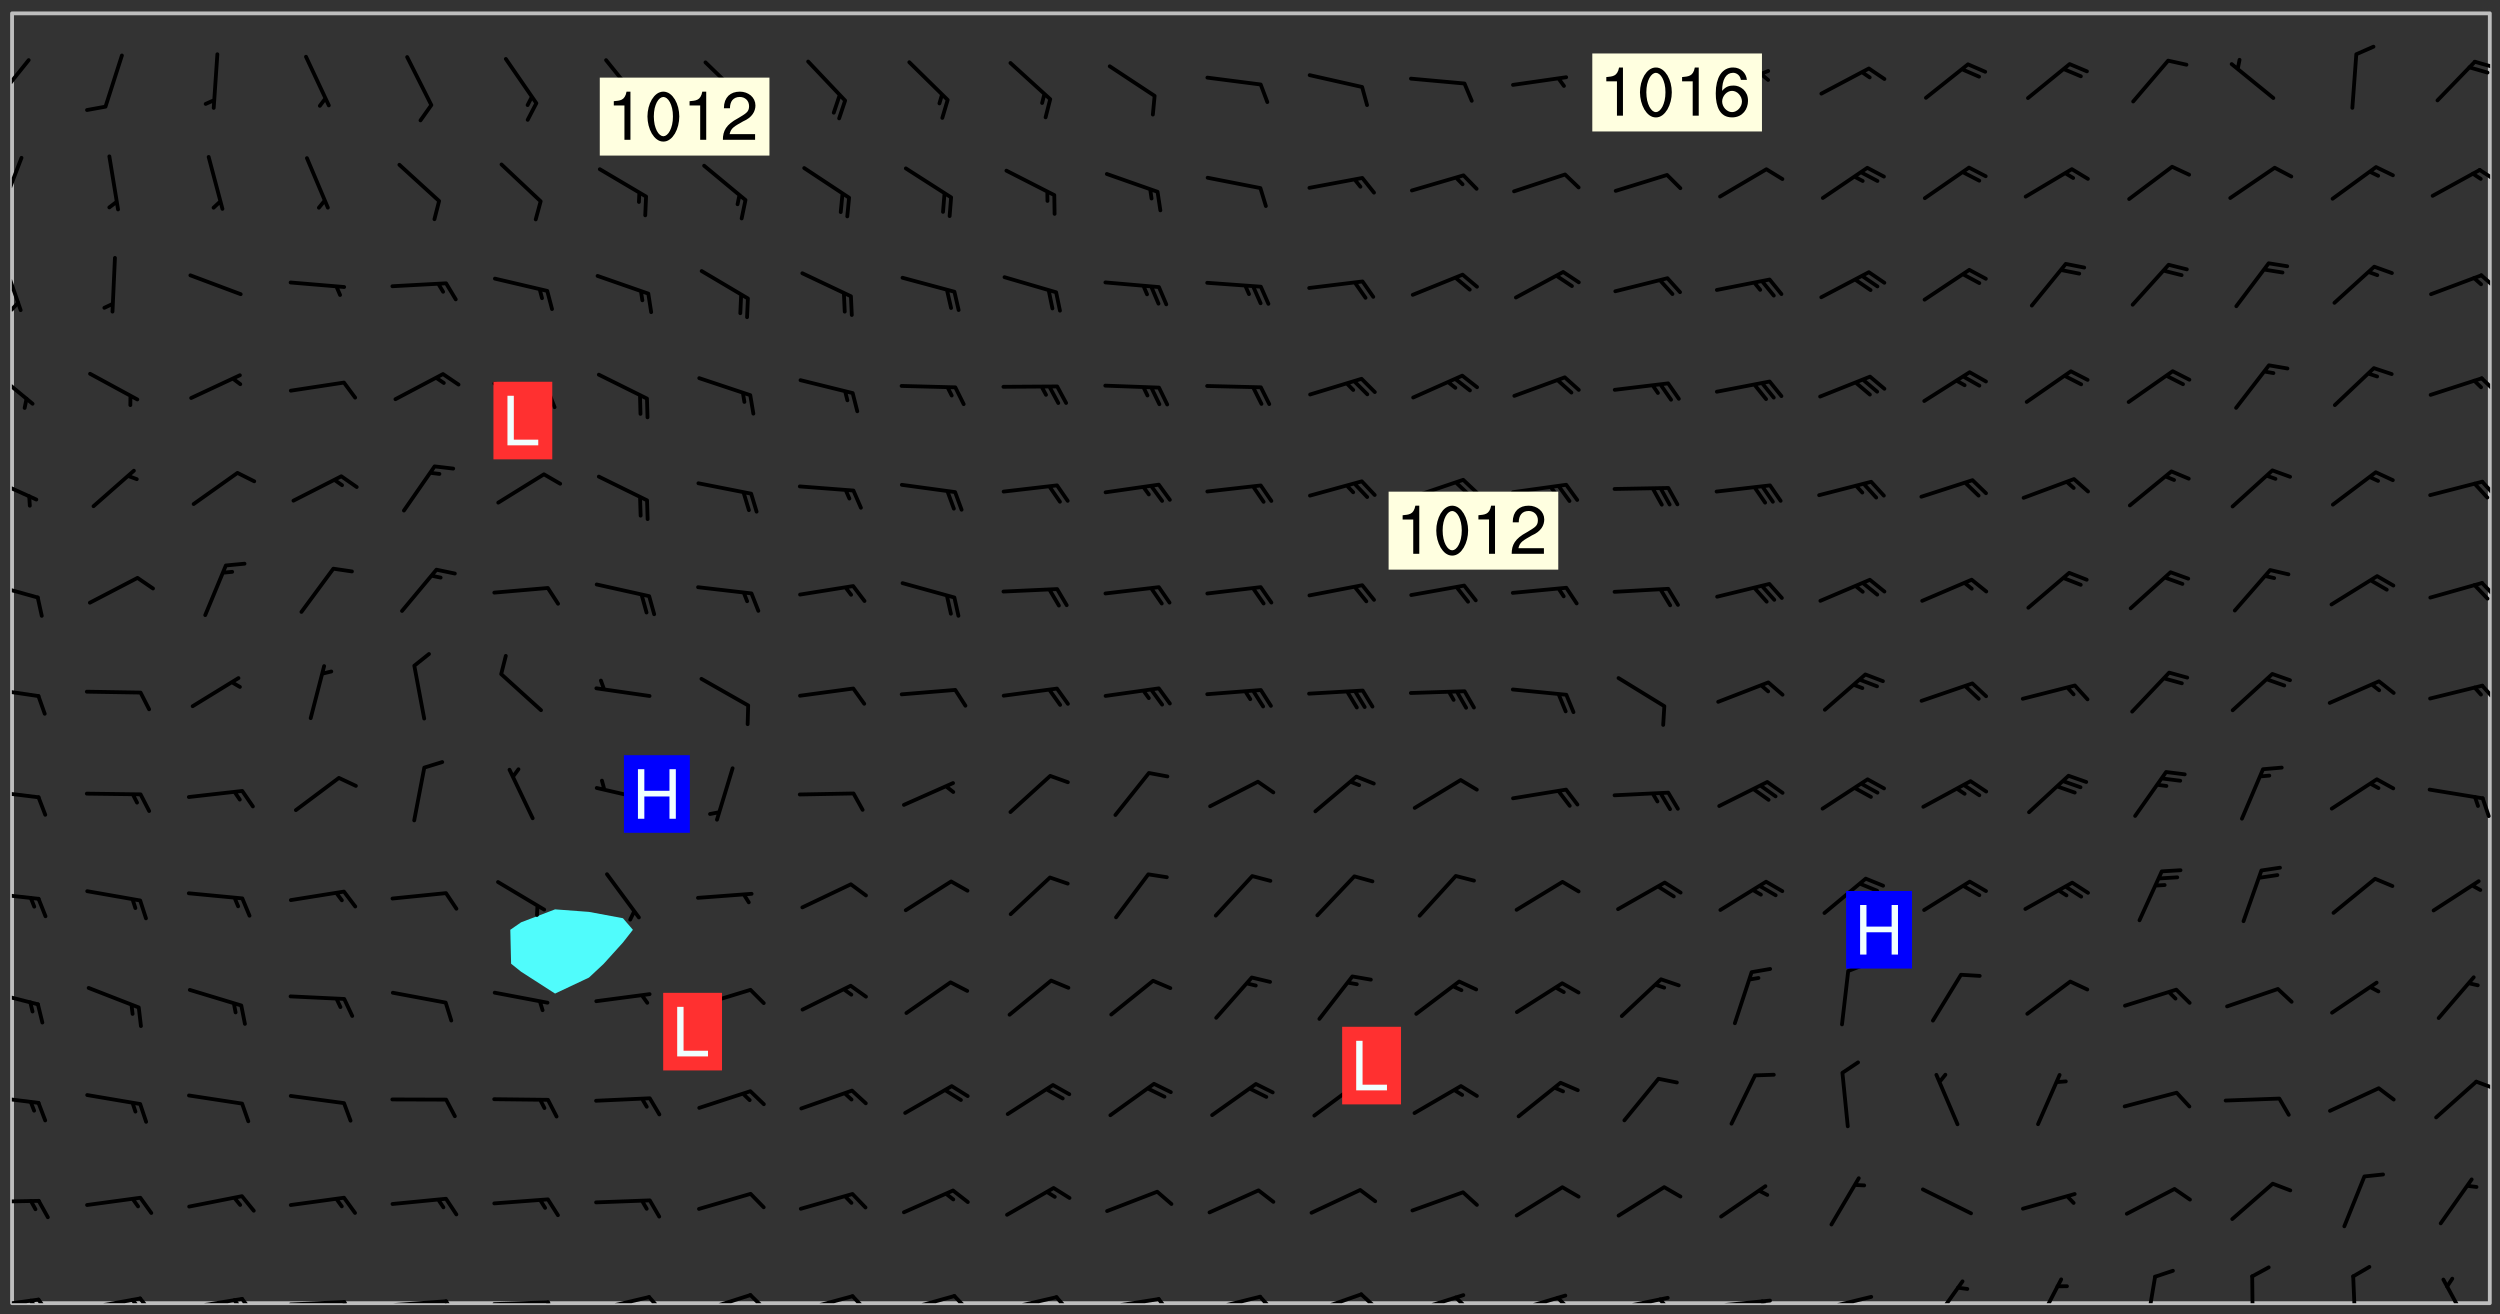 <svg xmlns="http://www.w3.org/2000/svg" role="img" xmlns:xlink="http://www.w3.org/1999/xlink" viewBox="142.45 309.95 326.84 171.84"><rect x="142.45" y="309.95" width="326.84" height="171.84" fill="#333333" stroke="none"/><defs><clipPath id="a"><path d="M144 311.672h1v168.656h-1zm0 0"/></clipPath><clipPath id="b"><path d="M144 311.672h324v168.656H144zm0 0"/></clipPath><clipPath id="c"><path d="M467 311.672h1v168.656h-1zm0 0"/></clipPath><clipPath id="d"><path d="M144 479h4v1.328h-4zm0 0"/></clipPath><clipPath id="e"><path d="M147 479h3v1.328h-3zm0 0"/></clipPath><clipPath id="f"><path d="M146 479h2v1.328h-2zm0 0"/></clipPath><clipPath id="g"><path d="M153 479h9v1.328h-9zm0 0"/></clipPath><clipPath id="h"><path d="M160 479h3v1.328h-3zm0 0"/></clipPath><clipPath id="i"><path d="M159 479h2v1.328h-2zm0 0"/></clipPath><clipPath id="j"><path d="M166 479h9v1.328h-9zm0 0"/></clipPath><clipPath id="k"><path d="M173 479h3v1.328h-3zm0 0"/></clipPath><clipPath id="l"><path d="M172 479h3v1.328h-3zm0 0"/></clipPath><clipPath id="m"><path d="M180 479h8v1.328h-8zm0 0"/></clipPath><clipPath id="n"><path d="M187 479h2v1.328h-2zm0 0"/></clipPath><clipPath id="o"><path d="M193 479h9v1.328h-9zm0 0"/></clipPath><clipPath id="p"><path d="M200 479h3v1.328h-3zm0 0"/></clipPath><clipPath id="q"><path d="M206 479h9v1.328h-9zm0 0"/></clipPath><clipPath id="r"><path d="M213 479h3v1.328h-3zm0 0"/></clipPath><clipPath id="s"><path d="M220 479h8v1.328h-8zm0 0"/></clipPath><clipPath id="t"><path d="M227 479h3v1.328h-3zm0 0"/></clipPath><clipPath id="u"><path d="M233 479h8v1.328h-8zm0 0"/></clipPath><clipPath id="v"><path d="M240 479h3v1.328h-3zm0 0"/></clipPath><clipPath id="w"><path d="M246 479h9v1.328h-9zm0 0"/></clipPath><clipPath id="x"><path d="M253 479h3v1.328h-3zm0 0"/></clipPath><clipPath id="y"><path d="M260 479h8v1.328h-8zm0 0"/></clipPath><clipPath id="z"><path d="M266 479h4v1.328h-4zm0 0"/></clipPath><clipPath id="A"><path d="M273 479h8v1.328h-8zm0 0"/></clipPath><clipPath id="B"><path d="M280 479h3v1.328h-3zm0 0"/></clipPath><clipPath id="C"><path d="M286 479h9v1.328h-9zm0 0"/></clipPath><clipPath id="D"><path d="M293 479h3v1.328h-3zm0 0"/></clipPath><clipPath id="E"><path d="M300 479h8v1.328h-8zm0 0"/></clipPath><clipPath id="F"><path d="M306 479h4v1.328h-4zm0 0"/></clipPath><clipPath id="G"><path d="M313 478h8v2.328h-8zm0 0"/></clipPath><clipPath id="H"><path d="M320 478h3v2.328h-3zm0 0"/></clipPath><clipPath id="I"><path d="M326 479h9v1.328h-9zm0 0"/></clipPath><clipPath id="J"><path d="M332 479h2v1.328h-2zm0 0"/></clipPath><clipPath id="K"><path d="M340 479h8v1.328h-8zm0 0"/></clipPath><clipPath id="L"><path d="M345 479h3v1.328h-3zm0 0"/></clipPath><clipPath id="M"><path d="M353 479h8v1.328h-8zm0 0"/></clipPath><clipPath id="N"><path d="M359 479h2v1.328h-2zm0 0"/></clipPath><clipPath id="O"><path d="M366 479h9v1.328h-9zm0 0"/></clipPath><clipPath id="P"><path d="M372 479h2v1.328h-2zm0 0"/></clipPath><clipPath id="Q"><path d="M380 479h8v1.328h-8zm0 0"/></clipPath><clipPath id="R"><path d="M394 477h6v3.328h-6zm0 0"/></clipPath><clipPath id="S"><path d="M408 476h5v4.328h-5zm0 0"/></clipPath><clipPath id="T"><path d="M422 476h3v4.328h-3zm0 0"/></clipPath><clipPath id="U"><path d="M436 476h2v4.328h-2zm0 0"/></clipPath><clipPath id="V"><path d="M449 476h2v4.328h-2zm0 0"/></clipPath><clipPath id="W"><path d="M461 476h5v4.328h-5zm0 0"/></clipPath><clipPath id="X"><path d="M144 466h4v2h-4zm0 0"/></clipPath><clipPath id="Y"><path d="M144 453h4v2h-4zm0 0"/></clipPath><clipPath id="Z"><path d="M465 451h3v2h-3zm0 0"/></clipPath><clipPath id="aa"><path d="M144 439h4v3h-4zm0 0"/></clipPath><clipPath id="ab"><path d="M144 426h4v2h-4zm0 0"/></clipPath><clipPath id="ac"><path d="M144 413h4v2h-4zm0 0"/></clipPath><clipPath id="ad"><path d="M466 414h2v3h-2zm0 0"/></clipPath><clipPath id="ae"><path d="M144 399h4v3h-4zm0 0"/></clipPath><clipPath id="af"><path d="M466 399h2v3h-2zm0 0"/></clipPath><clipPath id="ag"><path d="M144 385h4v4h-4zm0 0"/></clipPath><clipPath id="ah"><path d="M466 385h2v4h-2zm0 0"/></clipPath><clipPath id="ai"><path d="M144 372h4v4h-4zm0 0"/></clipPath><clipPath id="aj"><path d="M466 372h2v3h-2zm0 0"/></clipPath><clipPath id="ak"><path d="M144 358h3v5h-3zm0 0"/></clipPath><clipPath id="al"><path d="M466 359h2v3h-2zm0 0"/></clipPath><clipPath id="am"><path d="M144 343h2v8h-2zm0 0"/></clipPath><clipPath id="an"><path d="M144 349h2v2h-2zm0 0"/></clipPath><clipPath id="ao"><path d="M466 345h2v3h-2zm0 0"/></clipPath><clipPath id="ap"><path d="M144 330h2v8h-2zm0 0"/></clipPath><clipPath id="aq"><path d="M466 331h2v3h-2zm0 0"/></clipPath><clipPath id="ar"><path d="M144 317h3v7h-3zm0 0"/></clipPath><clipPath id="as"><path d="M465 317h3v2h-3zm0 0"/></clipPath><g id="at" clip-path="url(#clip1)"><path fill="#fff" fill-opacity="0" fill-rule="evenodd" d="M0 0h1000v1000H0zm0 0"/><path fill="#d3d3d3" fill-opacity="0" fill-rule="evenodd" d="M162.152 355.867l-.234.293.059.234.117.172.176.234.293.348.113.059.117-.172.059-.234.176-.176.465-.176h.699l.234.293.289.816.059.176.176.23.352.234.699.699.172.176.234.348.234.41.289.582.41.465.23.234.234.176.117.23.176.293.172 1.164v.234l.059.289.059.117.117.117.348.41.117.172.176.176.176.234.117.172.172.352.059.234.234.406.234-.059-.176.176-.059.93h-.582l-.234-.113-.348.113-.117.117-.059.293-.059.176-.117.172-.465.293-.059.234-.059.113v.645l.059.172v.41l.059.059v.406l.059.406.117.176.059.059.23.641-.059.293v.699l-.059.582v.234l-.059.23-.055.352v1.922l.055.117h.426l-.367.117-.023.352.891 1.168 1.742.539 1.34.359v.539l.09.809.535.715 1.52.27.891-.086.09 1.164.535.18 1.16-.18 2.055-.984 1.16-.363 1.879-.176 1.695-.18-.18.719-1.516.086-1.25.09-.805.27-1.074.809.27.719.535.898-.18.625-.266.809.266 1.078.625.898.805.18 1.25-.18-.266.723.098.504.055.293v.172l.059.293v.406l.176.117.352.117h.406l.293-.176.113-.117.059-.117.117-.23.059-.176.352-.465.23-.176.176-.059.176.059.059.176.117.988.055.469.059.172.117.234.176.059.816.059h.289l.117.234.059.406.059.352v1.105l.117.293.117.348.289.699.176.352.582.754.352.176.172.059.469.234.641.465.348.234.293.176.293.055.23.062.816.348.293.176.113.172.352.352.117.176.523.641v.289l.059.352v.348l.059.352.059.289.117.059.172.059h.176l.582.234.176.117.176.289.176.234.113.234.293.23.117.117v.41l.059.055.289.234.234.117.059.117.117.172.059.117.23.234.059.176.234.059.117.059-.117.113-.059.117v.117l-.117.293-.117.289v.582l.176.117.117.059.059.117.117.117.113.059.176.348.059.352.059.406v.176l-.059.176-.117.699v.172l.117.176.293.293h.406l.176.117.117.172.117.293v.234h-.527l-.23-.234h-.234l-.176.059-.059.699.059.348.117.176.176.41.117.23.289.469.176.055h.523l.234.059.758.641.059.293v.234l.059.059.23.348v.352l-.117.172v.293l.293.289.293.176.172.059.293.176.293.117.582.406.289.234.293.176.219.16.016.012.23.176.641.523.176.234.117.176.176.176.113.172v.641l.117.176.469.117.582.117.234.059.23.113.293.117.113.059.586.352.289.172.176.062.176.055.176.059.699.352.289.176.234.055.289.176.234.117.641.406.293.117.172.059.234.059.41.059.23.059.234.117.059.172-.41.176.469.059.059.293.113.234.176.055.234.059.176.059.406.117.641.234.117.172.059.234v.176l-.059.117-.059.406.234.234.117.059.348.117.641.23.176.117.289.117.176.176.234.465.582 1.105.176.176.348.176.176.117.352.117 1.047.523.234.059.465.113.293.059.465.176.758.582.234.234.348.465.176.176.289.234.816.699.293.176.289.289.293.176.293.289.695.641.176.176.293.234.289.234.469.289.641.582.348.234.234.293.348.348.352.465.934.992.348.406.117.176.234.059.113.117.645.176.23.113.234.059.293.176.23.117.934.699.406.406.234.176.406.176.234.117.816.348.348.234.234.117.293.289.23.117.758.352.352.172.23.059.293.117.234.059.871.176h.816l.469.23.172.059.875.699.465.117.293.059.176.059.23.059.469.059.348.059.352.059.406.059h.293l.172.059v.23l.176.176h.293l.348.059.352.059.699.117h.641l.465-.234.293-.176.172-.117.41-.172.289-.176.934-.465.469-.293.523-.293.465-.172.465-.176 1.051-.465.289-.117.41-.117.289-.117.527-.176 1.516-.699.582-.348.289-.059.293-.059.348-.117.875-.23.352-.117h.113l.234-.059.875-.234.234-.059h.812l.352-.059.816-.117.172-.059.352-.055.293-.059.23-.059.816-.176.176-.059h.348l.234-.059.465-.117.758-.172.234-.059h.348l.41-.117.289-.059 1.285-.059h.289l.41-.059.23-.059h.176l.875-.117h.406l.41-.117h.348l.352-.113.871-.059h1.75l1.047.289.41.117.289.117.352.117.289.117 1.051.172.289.059h.293l.293.059.172.059.41.059.172.059.117.059h.117l.117.059.352.059h.113l.41.066 1.922.395 1.926.395 1.52.449 1.695.719 2.145.805 1.605-.719 1.43-.805 1.16-1.078 1.25-.449 3.035-.719 1.875-.359 2.145-1.348 2.234-1.254 2.5-1.258 1.695-.449 1.785-.18 1.16-.27.625.539 1.34-.27.715-.988.984-1.344.445-.18.805-.359 1.875-.539 1.785-.449 1.25-.27 1.16-.09 1.699-.09 1.961-.27 1.25-.09h.539l.625-.09h.891l2.145-.18 2.41-.18 2.59-.09 1.695.18 1.609.09 1.43.359 1.16.719 1.875.988 1.16 1.527.266.715.629.09.355.898.535.539.535 1.527 1.074.359h.535l-.805.535.09 1.707.715 2.695.891.805.895.988.715 1.258 1.785.539 1.52-.18.355 1.344 1.609-.805.98-.539.27.27.316-.215.219-.145.801.449.449-.359h.355l.535-.27.539-.719.535-.27.625-.988 1.16.449.84.371 1.395.617 1.695-.18h1.605l1.785.09.18-1.707.535-1.344.805.27.492.848.402.406-.09.539v.359l.715.449.711-.27h1.43l.359.988.445 1.258.715 1.344 1.25.629 1.695.629.715-.18.18-.539.98-.09.449.359.086 1.258-.266.629-.535.18v.539l.715.984.266.539.984.988.801 1.078-.266.359-.09.898-.625 2.332-.355 2.066-.09 1.793-.18.719-.09.539v1.438l-.98 1.883-.359 1.707-.535.898-.805 1.168-.266.539 2.055 1.254.086.359-.355.539-.09-.18v.809l.09 1.438-.445.715-1.074.094-.266.715.535.898.805.719 1.16.809 1.34.27.445.359-.355.449-1.789-.09-1.25-.449-.715-.719-.625-.09-.176 3.59-.188 1.309h89.359V311.703h-55.27v49.082l.762.125 3.289.543 2.023 2.836v2.754l2.352.332 2.348.332h4.051l-1.379 4.16-2.023.707-2.023.703-.543.344-2.594 1.617-.188.117-2.023-2.078-.73-2.742-2.672-2.078-1.375-3.5-.066-.082-1.957-2.672 2.75-1.418v-49.082H294.422v91.414l.117.031.133.012.074.074.105.047.09.059.086.059.09.059.297.297.059.09.031.117.027.117.016.137-.031.117-.059.09-.059.086-.043.105-.047.102-.027.121v.145l.176.27.148.148.074.086.074.074.043.105.062.09.059.086.043.105.059.09.047.102.043.105.059.086.117.18.074.074.062.086.059.09.043.105.059.09.059.086.062.09.059.09.043.102.117.18.074.074.059.086.074.074.09.059.105.047h.148l.133-.016.133.016.102-.047.074-.074.047-.102-.016-.133v-.148l-.047-.105-.027-.117-.047-.102-.027-.121-.043-.102-.062-.09-.043-.102-.043-.105-.031-.117-.016-.133-.012-.137.086-.059.059-.086.121-.031.043.105.016.133v.117l.059.102.059.09.09.059.148.148.059.09.043.105-.012.102.086.059.105.047.086.059.09.059.074.074-.117.027-.105.047-.086.059-.074.074-.059.09-.062.086-.027.121-.047.102-.043.105-.031.117-.012.133-.016.133v.148l.027.117.047.105.043.102.059.09.074.074.09.059.074.074.09.059.059.09.043.105.047.102.117.031.133.016h.148l.117-.031.105.043.043.105.047.102.027.121L299.5 410l.027.117.031.121.027.117.105.043.102.047.133-.016.148.148.062.086.074.074.07.074.09.062.105.043.102.043.117.031.137.016.117-.031.074-.074.027-.117-.012-.133-.031-.121-.027-.117.043-.105h.117l.09.062.117.027h.148l.133.016h.148l.133.016.133-.016h.148l.133-.016.133-.012.137.012.117-.027.133-.016.191-.059-.059.176-.016.133-.027.121-.016.133-.059.086-.133.016-.105.047-.105.043-.117.031-.117.027-.266.031h-.148l-.133.016-.074.074.059.086.148.148.117.18.074.07.09.062.09.059.086.059.09.059.102.043.105.062.105.043.086.059.105.047.102.043.18.117.059.09-.043.102-.047.105.016.133.223.223.059.09.043.102.031.121.043.102.016.133.031.117.012.137.031.117.148.148.102.043.105.043.117.031.133.016.137.016h.117l.117-.031.09-.059.043-.105.047-.102.043-.105.031-.117.012-.133v-.148l-.012-.133-.016-.133-.031-.117-.043-.105-.047-.105-.043-.102-.043-.105-.016-.133.016-.133.027-.117.031-.117.027-.121.047-.102.09-.059.086-.062.074-.074.09-.059.223-.223.059-.086.074-.074.117-.18.059-.086v-.148l-.074-.074-.102-.047-.105-.043-.102-.043-.059-.09-.047-.105-.027-.117.09-.059.117-.031.102-.043.18-.117.148-.148.012-.133-.012-.105-.09-.059-.133.016h-.148l-.133.016-.133-.016-.121-.031-.086-.059-.074-.074-.059-.09-.062-.086-.117-.18-.059-.086.031-.121.086-.059.121-.031.059-.086v-.121l-.031-.117-.059-.09-.059-.086-.047-.105-.027-.117-.016-.133.059-.09.074-.074.09-.059.117-.18.074-.074.059-.086.148-.148.121-.031.133-.016.133.016.074.074.043.105.016.133-.031.117-.117.031-.133.012-.148.148-.043.105-.047.102-.027.121-.031.117v.148l.031.117.043.105.059.09.074.07.074.074.117.031.121.027.117-.027.133-.016h.117l.09.059.074.074.047.105.059.086.102.047.133.016.105.043.086.059-.012.105-.074.074-.18.117-.059.09-.09.059-.07.074-.074.074-.062.09-.027.117-.016.133.016.133-.016.133v.148l.016.133.027.117.031.121.074.074.09.059.086.059.09.059.117.031v.086l-.102.047-.09.059-.266.031-.117.027h-.148l-.105.043-.102.047-.059.09-.062.234-.012.133-.031.121-.016.133v.293l-.012.133.012.137.016.133.133.016.133.012.121.031.086.059.074.074.047.105.043.102.016.133v.445l-.016.133v.445l.031.266.027.117.016.133.031.117.086.211.031.266v.148l-.031.117-.027.117-.031.121-.027.117-.031.117-.031.121-.012.133-.016.133.09.059.117-.031.102.016.047.105-.031.266v.441l-.043.105-.047.105-.043.102-.043.105-.059.086-.031.121-.043.117-.031.117-.016.133.016.133.059.09.105.047.086.059.059.086-.012.137-.031.117-.043.102v.445l-.016.133v.148l-.031.117-.043.105-.027.117-.047.105-.043.102-.031.121-.027.117-.031.133-.031.117-.027.117-.043.105-.031.117-.031.121-.012.133-.016.133v.297l.027.117v.148l.047.398.027.117.059.09.121.031h.148l.133-.016.059.09v.117l-.059.09-.09.059-.102.043-.105.047-.09.059-.086.059-.137.016-.117-.031-.133-.016-.102.047-.062.086-.012.137-.016.133-.031.117-.027.117-.016.133-.031.121v.297l.016.133.031.117v.148l.012.133v.148l-.027.117-.047.102-.027.121-.031.117-.059.09-.074.074-.102.043-.105.047-.117.027-.121.031-.102-.047.059-.086.105-.047.027-.117.031-.117.027-.121.031-.117v-.148l.016-.133-.031-.117-.043-.105-.105.016-.074.074-.102.043-.09.062-.074.074-.043.102-.016.133-.031.117L304.25 426l-.031.117-.027.117-.031.121-.027.117-.031.117-.043.105-.09.059h-.09l-.117-.031-.031-.086.016-.137-.031-.117v-.148l-.012-.133v-.148l-.062-.234-.027-.121-.043-.102-.047-.105-.059-.086-.059-.09-.043-.105-.062-.086-.148-.148-.07-.074-.105-.047-.105-.043-.102-.043-.297-.297-.09-.074-.086-.059-.105-.043-.09-.062-.086-.059-.105-.043-.09-.059-.086-.062-.074-.07-.105-.047-.086-.059-.105-.043-.09-.062-.102-.043-.105-.043-.086-.059-.105-.047-.105-.043-.102-.047-.09-.059-.102-.043-.105-.043-.09-.062-.117-.027-.133-.016-.133.016H299.75l-.133.016-.117-.031-.09-.059-.074-.074-.09-.059-.102-.047h-.148l-.121-.027-.102-.043-.074-.074-.117-.18-.09-.059-.102-.043-.09-.062-.105-.043-.09-.059-.086-.059-.105-.047-.059-.086-.059-.09-.043-.105-.047-.102-.074-.074-.086-.059-.074-.074-.09-.059-.223-.223-.043-.105-.031-.266.105-.043h.145l.105.043.074.074.09.059.086.059.105.047.09.059.148.148.07.074.148.148.062.086.074.074.086.059.074.074.09.062.09.059.086.059.27.176.102.047.105.043.102.043.047-.074.059-.086.074-.074.07-.074.105.043.074.074.059.09.043.102.047.105.043.105.121.027.117-.027.074-.09.043-.105.059-.09.074-.074.105-.043.117-.027.133.012.09.059.148.148.059.09.043.105.047.102.043.105.043.102.105.047.105.043.133.016.086-.059.059-.09.074-.074.105-.043.117.027.105.047.102.043.105.043.102.047.18.117v.117l-.016.133.016.133.016.137.059.086.102.047.121.027.117.031h.148l.117-.031.059-.09.18-.117.059-.09.074-.074.059-.086.117-.18.18-.117.117.031.09.059.043.074-.016.133v.117l.09.059h.148l.133-.016.133-.012.266-.031.105-.043.117-.031.121-.027.074-.074.07-.074.062-.09-.016-.105-.047-.102-.102-.043-.105-.016-.117.027-.266.031h-.148l-.074-.074-.09-.059-.117-.031-.117-.027-.133-.016h-.148l-.133.016h-.297l-.105-.047-.148-.148-.043-.102-.059-.09.223-.223.086-.059.105-.043.117-.031.133-.016.133.016.137.016.102.043.133-.012.09-.062.102-.043.062-.09-.047-.102-.09-.059-.117-.031-.102-.043-.059-.09-.062-.09v-.117l.016-.133.105-.047.074-.07v-.121l-.09-.059-.031-.117.09-.059.074-.074.043-.105.059-.09.047-.102.016-.133v-.148l-.047-.105-.043-.102-.09-.059-.133-.016-.102-.043-.137-.016-.117-.031h-.445l-.133-.016-.133-.012-.133-.016-.117-.031h-.148l-.133-.016-.133-.012-.266-.031-.121-.043-.086-.059-.074-.074v-.148l.012-.133.105-.047.102-.043.133-.016h.152l.133-.016h.293l.121.031.102.043.09.059.234.062.121-.047.09-.059.102-.043.133-.016.105.043.102.047.133.012.121-.027h.145l.121-.031.117-.027.105-.047.074-.074.086-.059.148-.148.059-.086.047-.105.027-.117.016-.105-.102-.043-.09-.059-.117-.031-.105-.043-.09-.062-.074-.086-.074-.074-.102-.043-.105-.047-.102-.043-.059-.09-.047-.102-.086-.211-.062-.086-.059-.09-.074-.074-.086-.059h-.27l-.117.031-.09.059-.102.043-.133.016-.105-.016-.027-.117-.062-.09-.117-.031-.102-.043-.148-.148-.031-.117-.016-.105.074-.074.18-.117.117-.027.117-.031.137.016.102.043.105.043.102.047.105.043.117.031.133.016.117.027.133.016.105-.016.09-.059-.074-.074-.105-.043-.074-.074-.074-.09-.148-.148-.086-.059-.09-.059-.074-.074-.09-.059-.102-.047-.121-.027-.102-.047-.105-.043-.117-.031-.102-.043-.121-.031h-.148l-.117.031-.105.043-.086.062-.18.117-.086.059-.09.059-.105.047-.086.059-.105.043-.102.043-.105.047-.074.074-.059.09-.059.086-.047.105-.059.086-.074.074-.133-.012-.117-.031h-.117l-.074.074-.09.059-.074.074-.09.059-.086.059-.105.047-.102.043-.137.016-.102-.043-.148-.148-.105-.047h-.086l-.105.047-.102.043-.121.031-.117-.031-.074-.074v-.117l.031-.121.074-.07.059-.09.074-.074.117-.031.105-.043h.293l.133-.016.137-.016.102-.043.09-.059.102-.047.09-.059.133-.012.09.059.133.012.09-.059.086-.059.105-.043.09-.059.086-.062.09-.059.148-.148.059-.086.059-.09.105-.043.133-.016.117.027.121.031.059-.059.059-.09.031-.266.027-.117.105.012.133.016.102-.043.09-.059.059-.09.074-.074.059-.09.047-.102.012-.133-.012-.133-.047-.105-.148-.148-.059-.09-.059-.086-.043-.105v-.445l.016-.133v-.148l.012-.133-.059-.059-.09.059-.102-.043-.18-.117-.086-.059-.062-.09-.059-.09-.074-.074-.086-.059-.121.031-.102.012-.105.047-.086.059-.105.043-.148.148-.09.059-.086.059-.09.062-.105.043-.133.016v-.121l.105-.043.117-.031.074-.07.043-.105v-.148l-.027-.117-.148-.148-.133-.016h-.148l-.117.031-.105.043-.102.043-.09.062-.117.027-.074-.074.012-.133-.043-.102-.043-.105-.09-.059-.117.027-.121.031-.117.031-.102.043-.121.031-.102.043-.105.043-.09.059-.102.016v-.117l.016-.133-.059-.09-.074.043-.148.148-.059.09-.074.074-.047.105-.043.102-.074.074-.059.09-.074.074-.059.086-.074.074-.09.062-.074.07-.074.074-.102.016-.133.016-.105-.043v-.121l.148-.148.043-.102.059-.09.047-.102.043-.105.059-.09.031-.117.043-.102.031-.121.027-.117.047-.105.043-.102.043-.105.074-.07.09-.062.09-.059.102-.043h.297l.266-.031.105-.043-.074-.074-.117-.031-.105-.043-.09-.059-.102-.047-.09-.059-.102-.043-.105-.043-.09-.062-.086-.059-.105-.043-.102-.043-.121-.031-.117-.031-.102-.043L297.5 410.25l-.102-.043-.09-.059-.043-.105-.016-.133.102-.043.133-.016.137.016.133-.016.102-.043.059-.09.016-.105-.09-.059-.074-.074-.102-.043-.09-.059-.148-.148-.043-.105-.016-.133v-.293l-.059-.09-.09-.059-.074-.074-.043-.105-.031-.117-.059-.09-.074-.074-.117-.027-.074-.074-.09-.059-.09-.062-.086-.059-.074-.074-.059-.086-.047-.105-.086-.059-.148-.148-.195-.059-.133.016-.102.043-.074.074-.047.102-.043.105-.059.09-.059.086-.297.297-.09.059h-.086l-.062-.086-.043-.105.031-.117.059-.09.027-.117-.012-.133-.09-.062-.105.047-.117.027-.117.031-.27.176-.102.047-.117.027-.105.047-.09.059-.102.043-.059-.086-.047-.105.016-.133.047-.105.07-.074.074-.07.059-.09v-.148l-.043-.105h-.238l-.102.047-.031.117-.027.117-.031.121-.074.043-.133.016-.074-.047-.043-.102-.043-.105-.047-.102-.043-.105-.121.031-.102.043-.133.016-.117.031-.105.043-.09.059-.102.047-.121.027-.133.016-.102-.043-.059-.09-.047-.105-.043-.102-.043-.105v-.117l.059-.09.086-.059.18-.117.102-.047.105-.043.105-.059.102-.043.09-.062.102-.043.105-.059.102-.047.09-.059.105-.043.102-.043.09-.062.102-.043.137-.016.117.031.102.043.121.031.102.043.105.047.102.043.105.043.102.047.105.043.102.043.105.047.086.059.105.043.117.031.105.043.102.047.09.059.105.043.102.043.105.047.117.027.102.047.121.027h.148l.086-.059.016-.102.059-.09-.027-.117-.074-.074-.117-.18-.074-.074-.09-.074-.18-.117-.086-.059-.105-.043-.102-.047-.27-.176-.059-.09-.074-.074-.059-.09-.043-.102-.031-.117-.016-.137v-.562l-.012-.133-.016-.133-.031-.117-.016-.133-.012-.133-.031-.121-.223-.223-.059-.086-.016-.105.031-.117.133-.016v-91.414H172.992v1.453l-.059.234-.352 1.051-.172.523-.117.348-.176.41-.117.172-.234.293-.23.059h-.352l-.117.059-.23.406v.293l.117.176.23.23.117.234.641.758.293.465.176.234.23.352.234.348.641.816.176.465.172.41.117.695.176.469.117 1.398.059.465v.875l.117 1.047v4.781l-.059.465-.352 1.281-.176.523-.113.41-.352.93L172.934 336l-.234.582-.117.176-.172.348-.176.406-.352.816-.059.293-.113.293-.117.289-.059.176-.117.875-.059.406-.059.117-.059.176-.059.172-.23.527-.117.172v.234l-.117.234-.059.172-.176.586v.289l-.059.176v.293l-.059.113-.059.527v.172l-.055.234v2.621l-.176.816-.117.176-.176.234-.117.172-.113.234-.586.934-.23.289-.293.465-.176.234-.289.352-.352.699-.113.23-.176.41-.176.23-.406.527-.816.699-.293.172-.289.234-.176.117-.176.176-.523.406-.527.176-.172.176-.234.055-.641.176h-.758m12.211 31.023l-1.074.449.359.895 1.25-.715.445-.539-.98-.09"/><path fill="#d3d3d3" fill-opacity="0" fill-rule="evenodd" d="M201.508 416.598h-.895l.449.629.98.359.805-.09.445-.988-.176.09-.715-.355-.895.355m154.621 59.07l-.059-.523v-.293l.113-.293.059-.23.469-.469h.113l.117-.113.117-.059h.176l.234-.059h.348l.234.059.117.059.23.172.059.176.117.582v.293l-.117.176-.172.289-.176.176-.527.523-.23.234-.117.059h-.176l-.117-.059-.406-.293-.176-.117-.117-.059-.059-.113-.055-.117m6.641-10.957l-.059-.172v-1.109l.059-.172.176-.059.172-.059h.176l.234-.059.117.059.059.699-.059.172-.117.176-.117.059-.234.523-.113.059h-.234l-.059-.117m9.613-14.391l-.117-.176v-.699l.293-.875.117-.172.176-.352.113-.23.117-.293.352-.758.117-.23.172-.234h.176l.117-.059h.641l.117.059.234.234.172.113.352.293.117.117.113.176v.113l.117.059.117.117v.699l-.059.176v.23l-.059.176-.348 1.051-.117.23-.117.234-.117.059-.23.234-.641.289h-.875l-.41-.117-.641-.465"/><path fill="none" stroke="#bebebe" stroke-linecap="round" stroke-linejoin="round" stroke-miterlimit="10" stroke-width=".5" d="M467.957 311.695H144.027v168.625h323.93v-168.625"/><g clip-path="url(#a)"><path fill="#fff" fill-opacity="0" fill-rule="evenodd" d="M144 475.891v4.438h.004H144V311.672h.004H144v164.219"/></g><g clip-path="url(#b)"><path fill="#fff" fill-opacity="0" fill-rule="evenodd" d="M144.004 480.328V311.672h71.012v117.164l-4.441 1.695-1.41.977.105 4.438 1.305 1.043 4.441 2.859 4.438-2.094 1.934-1.809 2.504-2.773 1.301-1.664-1.301-1.512-4.438-.828-4.438-.332V311.672h252.98v168.656H144.004"/></g><path fill="#50fcfc" fill-rule="evenodd" d="M209.27 435.945l-.105-4.438 1.41-.977 4.441-1.695 4.438.332 4.438.828 1.301 1.512-1.301 1.664-2.504 2.773-1.934 1.809-4.438 2.094-4.441-2.859-1.305-1.043"/><g clip-path="url(#c)"><path fill="#fff" fill-opacity="0" fill-rule="evenodd" d="M467.996 480.328H468V311.672h-.004H468v168.656h-.004"/></g><g clip-path="url(#d)"><path fill="none" stroke="#000" stroke-linecap="round" stroke-linejoin="round" stroke-miterlimit="10" stroke-width=".5" d="M147.48 479.855l-6.961.949"/></g><g clip-path="url(#e)"><path fill="none" stroke="#000" stroke-linecap="round" stroke-linejoin="round" stroke-miterlimit="10" stroke-width=".5" d="M147.48 479.855l1.434 1.992"/></g><g clip-path="url(#f)"><path fill="none" stroke="#000" stroke-linecap="round" stroke-linejoin="round" stroke-miterlimit="10" stroke-width=".5" d="M146.469 479.992l.715.996"/></g><g clip-path="url(#g)"><path fill="none" stroke="#000" stroke-linecap="round" stroke-linejoin="round" stroke-miterlimit="10" stroke-width=".5" d="M160.773 479.707l-6.918 1.246"/></g><g clip-path="url(#h)"><path fill="none" stroke="#000" stroke-linecap="round" stroke-linejoin="round" stroke-miterlimit="10" stroke-width=".5" d="M160.773 479.707l1.516 1.926"/></g><g clip-path="url(#i)"><path fill="none" stroke="#000" stroke-linecap="round" stroke-linejoin="round" stroke-miterlimit="10" stroke-width=".5" d="M159.766 479.887l.762.965"/></g><g clip-path="url(#j)"><path fill="none" stroke="#000" stroke-linecap="round" stroke-linejoin="round" stroke-miterlimit="10" stroke-width=".5" d="M174.098 479.766l-6.934 1.129"/></g><g clip-path="url(#k)"><path fill="none" stroke="#000" stroke-linecap="round" stroke-linejoin="round" stroke-miterlimit="10" stroke-width=".5" d="M174.098 479.766l1.484 1.953"/></g><g clip-path="url(#l)"><path fill="none" stroke="#000" stroke-linecap="round" stroke-linejoin="round" stroke-miterlimit="10" stroke-width=".5" d="M173.09 479.93l.742.977"/></g><g clip-path="url(#m)"><path fill="none" stroke="#000" stroke-linecap="round" stroke-linejoin="round" stroke-miterlimit="10" stroke-width=".5" d="M187.457 480.172l-7.023.316"/></g><g clip-path="url(#n)"><path fill="none" stroke="#000" stroke-linecap="round" stroke-linejoin="round" stroke-miterlimit="10" stroke-width=".5" d="M187.457 480.172l1.246 2.113"/></g><g clip-path="url(#o)"><path fill="none" stroke="#000" stroke-linecap="round" stroke-linejoin="round" stroke-miterlimit="10" stroke-width=".5" d="M200.766 480.074l-7.008.508"/></g><g clip-path="url(#p)"><path fill="none" stroke="#000" stroke-linecap="round" stroke-linejoin="round" stroke-miterlimit="10" stroke-width=".5" d="M200.766 480.074l1.305 2.078"/></g><g clip-path="url(#q)"><path fill="none" stroke="#000" stroke-linecap="round" stroke-linejoin="round" stroke-miterlimit="10" stroke-width=".5" d="M214.086 480.215l-7.023.227"/></g><g clip-path="url(#r)"><path fill="none" stroke="#000" stroke-linecap="round" stroke-linejoin="round" stroke-miterlimit="10" stroke-width=".5" d="M214.086 480.215l1.223 2.129"/></g><g clip-path="url(#s)"><path fill="none" stroke="#000" stroke-linecap="round" stroke-linejoin="round" stroke-miterlimit="10" stroke-width=".5" d="M227.312 479.523l-6.844 1.609"/></g><g clip-path="url(#t)"><path fill="none" stroke="#000" stroke-linecap="round" stroke-linejoin="round" stroke-miterlimit="10" stroke-width=".5" d="M227.312 479.523l1.617 1.844"/></g><g clip-path="url(#u)"><path fill="none" stroke="#000" stroke-linecap="round" stroke-linejoin="round" stroke-miterlimit="10" stroke-width=".5" d="M240.555 479.262l-6.695 2.133"/></g><g clip-path="url(#v)"><path fill="none" stroke="#000" stroke-linecap="round" stroke-linejoin="round" stroke-miterlimit="10" stroke-width=".5" d="M240.555 479.262l1.754 1.715"/></g><g clip-path="url(#w)"><path fill="none" stroke="#000" stroke-linecap="round" stroke-linejoin="round" stroke-miterlimit="10" stroke-width=".5" d="M253.91 479.41l-6.781 1.836"/></g><g clip-path="url(#x)"><path fill="none" stroke="#000" stroke-linecap="round" stroke-linejoin="round" stroke-miterlimit="10" stroke-width=".5" d="M253.91 479.41l1.68 1.789"/></g><g clip-path="url(#y)"><path fill="none" stroke="#000" stroke-linecap="round" stroke-linejoin="round" stroke-miterlimit="10" stroke-width=".5" d="M267.219 479.387l-6.766 1.887"/></g><g clip-path="url(#z)"><path fill="none" stroke="#000" stroke-linecap="round" stroke-linejoin="round" stroke-miterlimit="10" stroke-width=".5" d="M267.219 479.387l1.691 1.777"/></g><g clip-path="url(#A)"><path fill="none" stroke="#000" stroke-linecap="round" stroke-linejoin="round" stroke-miterlimit="10" stroke-width=".5" d="M280.574 479.539l-6.848 1.578"/></g><g clip-path="url(#B)"><path fill="none" stroke="#000" stroke-linecap="round" stroke-linejoin="round" stroke-miterlimit="10" stroke-width=".5" d="M280.574 479.539l1.609 1.855"/></g><g clip-path="url(#C)"><path fill="none" stroke="#000" stroke-linecap="round" stroke-linejoin="round" stroke-miterlimit="10" stroke-width=".5" d="M293.938 479.785l-6.941 1.09"/></g><g clip-path="url(#D)"><path fill="none" stroke="#000" stroke-linecap="round" stroke-linejoin="round" stroke-miterlimit="10" stroke-width=".5" d="M293.938 479.785l1.473 1.961"/></g><g clip-path="url(#E)"><path fill="none" stroke="#000" stroke-linecap="round" stroke-linejoin="round" stroke-miterlimit="10" stroke-width=".5" d="M307.191 479.48l-6.82 1.695"/></g><g clip-path="url(#F)"><path fill="none" stroke="#000" stroke-linecap="round" stroke-linejoin="round" stroke-miterlimit="10" stroke-width=".5" d="M307.191 479.48l1.641 1.828"/></g><g clip-path="url(#G)"><path fill="none" stroke="#000" stroke-linecap="round" stroke-linejoin="round" stroke-miterlimit="10" stroke-width=".5" d="M320.414 479.168l-6.633 2.32"/></g><g clip-path="url(#H)"><path fill="none" stroke="#000" stroke-linecap="round" stroke-linejoin="round" stroke-miterlimit="10" stroke-width=".5" d="M320.414 479.168l1.801 1.664"/></g><g clip-path="url(#I)"><path fill="none" stroke="#000" stroke-linecap="round" stroke-linejoin="round" stroke-miterlimit="10" stroke-width=".5" d="M333.762 479.27l-6.699 2.117"/></g><g clip-path="url(#J)"><path fill="none" stroke="#000" stroke-linecap="round" stroke-linejoin="round" stroke-miterlimit="10" stroke-width=".5" d="M332.785 479.578l.875.859"/></g><g clip-path="url(#K)"><path fill="none" stroke="#000" stroke-linecap="round" stroke-linejoin="round" stroke-miterlimit="10" stroke-width=".5" d="M347.094 479.328l-6.734 2"/></g><g clip-path="url(#L)"><path fill="none" stroke="#000" stroke-linecap="round" stroke-linejoin="round" stroke-miterlimit="10" stroke-width=".5" d="M346.113 479.621l.859.875"/></g><g clip-path="url(#M)"><path fill="none" stroke="#000" stroke-linecap="round" stroke-linejoin="round" stroke-miterlimit="10" stroke-width=".5" d="M360.484 479.625l-6.887 1.406"/></g><g clip-path="url(#N)"><path fill="none" stroke="#000" stroke-linecap="round" stroke-linejoin="round" stroke-miterlimit="10" stroke-width=".5" d="M359.48 479.828l.781.949"/></g><g clip-path="url(#O)"><path fill="none" stroke="#000" stroke-linecap="round" stroke-linejoin="round" stroke-miterlimit="10" stroke-width=".5" d="M373.852 479.984l-6.992.691"/></g><g clip-path="url(#P)"><path fill="none" stroke="#000" stroke-linecap="round" stroke-linejoin="round" stroke-miterlimit="10" stroke-width=".5" d="M372.836 480.082l.68 1.023"/></g><g clip-path="url(#Q)"><path fill="none" stroke="#000" stroke-linecap="round" stroke-linejoin="round" stroke-miterlimit="10" stroke-width=".5" d="M387.086 479.496l-6.828 1.664"/></g><g clip-path="url(#R)"><path fill="none" stroke="#000" stroke-linecap="round" stroke-linejoin="round" stroke-miterlimit="10" stroke-width=".5" d="M399.023 477.469l-4.074 5.723"/></g><path fill="none" stroke="#000" stroke-linecap="round" stroke-linejoin="round" stroke-miterlimit="10" stroke-width=".5" d="M398.434 478.301l1.215.16"/><g clip-path="url(#S)"><path fill="none" stroke="#000" stroke-linecap="round" stroke-linejoin="round" stroke-miterlimit="10" stroke-width=".5" d="M411.922 477.211l-3.238 6.234"/></g><path fill="none" stroke="#000" stroke-linecap="round" stroke-linejoin="round" stroke-miterlimit="10" stroke-width=".5" d="M411.449 478.117l1.227-.012"/><g clip-path="url(#T)"><path fill="none" stroke="#000" stroke-linecap="round" stroke-linejoin="round" stroke-miterlimit="10" stroke-width=".5" d="M424.199 476.863l-1.164 6.93"/></g><path fill="none" stroke="#000" stroke-linecap="round" stroke-linejoin="round" stroke-miterlimit="10" stroke-width=".5" d="M424.199 476.863l2.328-.777"/><g clip-path="url(#U)"><path fill="none" stroke="#000" stroke-linecap="round" stroke-linejoin="round" stroke-miterlimit="10" stroke-width=".5" d="M436.895 476.816l.074 7.027"/></g><path fill="none" stroke="#000" stroke-linecap="round" stroke-linejoin="round" stroke-miterlimit="10" stroke-width=".5" d="M436.895 476.816l2.156-1.176"/><g clip-path="url(#V)"><path fill="none" stroke="#000" stroke-linecap="round" stroke-linejoin="round" stroke-miterlimit="10" stroke-width=".5" d="M450.098 476.816l.297 7.023"/></g><path fill="none" stroke="#000" stroke-linecap="round" stroke-linejoin="round" stroke-miterlimit="10" stroke-width=".5" d="M450.098 476.816l2.117-1.238"/><g clip-path="url(#W)"><path fill="none" stroke="#000" stroke-linecap="round" stroke-linejoin="round" stroke-miterlimit="10" stroke-width=".5" d="M461.887 477.238l3.348 6.18"/></g><path fill="none" stroke="#000" stroke-linecap="round" stroke-linejoin="round" stroke-miterlimit="10" stroke-width=".5" d="M462.375 478.137l.676-1.02"/><g clip-path="url(#X)"><path fill="none" stroke="#000" stroke-linecap="round" stroke-linejoin="round" stroke-miterlimit="10" stroke-width=".5" d="M147.512 466.945l-7.023.137"/></g><path fill="none" stroke="#000" stroke-linecap="round" stroke-linejoin="round" stroke-miterlimit="10" stroke-width=".5" d="M147.512 466.945l1.195 2.145m-2.215-2.125l.594 1.074m13.711-1.5l-6.965.949m6.965-.949l1.434 1.992m-2.445-1.855l.715.996m13.578-1.34l-6.895 1.363m6.895-1.363l1.547 1.902m-2.551-1.703l.773.949m13.578-.945l-6.961.957m6.961-.957l1.438 1.988m-2.449-1.852l.719.996m13.625-.996l-6.996.684m6.996-.684l1.355 2.047m-2.375-1.945l.68 1.02m13.66-1.043l-7.008.527m7.008-.527l1.312 2.07m-2.332-1.996l.656 1.039m13.688-.98l-7.023.262m7.023-.262l1.23 2.121m-2.254-2.082l.617 1.059m13.582-1.953L233.832 468m6.746-1.973l1.715 1.758m11.605-1.738l-6.754 1.934m6.754-1.934l1.703 1.766m-2.688-1.484l.852.883m13.281-1.621l-6.422 2.848m6.422-2.848l1.934 1.512m-2.867-1.098l.965.754m13.117-1.496l-6.09 3.504m6.09-3.504l2.078 1.305m-2.965-.797l1.039.652m13.395-.672l-6.555 2.527m6.555-2.527l1.855 1.605m11.387-1.781l-6.406 2.879m6.406-2.879l1.941 1.5m11.352-1.551l-6.363 2.98m6.363-2.98l1.961 1.473m11.48-1.172l-6.613 2.379m6.613-2.379l1.816 1.648m11.176-2.309l-5.973 3.699m5.973-3.699l2.121 1.234m11.191-1.246l-5.965 3.723m5.965-3.723l2.121 1.23m11.109-1.355L367.461 469m4.949-3.395l1.086.566m11.961-2.184l-3.574 6.051m3.055-5.172l1.227.059m13.969 3.652l-6.293-3.129m19.844.605l-6.762 1.918m5.777-1.637l.848.883m13.188-1.828l-6.234 3.246m6.234-3.246l2.02 1.391m10.824-2.078l-5.293 4.621m5.293-4.621l2.293.875m9.688-1.824l-2.625 6.52m2.625-6.52L454 463.496m11.586.645l-4.047 5.746m3.457-4.91l1.219.152"/><g clip-path="url(#Y)"><path fill="none" stroke="#000" stroke-linecap="round" stroke-linejoin="round" stroke-miterlimit="10" stroke-width=".5" d="M147.484 454.137l-6.969-.875"/></g><path fill="none" stroke="#000" stroke-linecap="round" stroke-linejoin="round" stroke-miterlimit="10" stroke-width=".5" d="M147.484 454.137l.875 2.293m-1.887-2.422l.438 1.148m13.867-.871l-6.926-1.172m6.926 1.172l.777 2.328m-1.785-2.5l.387 1.164m13.945-1.047l-6.945-1.062m6.945 1.062l.812 2.312m12.512-2.375l-6.961-.938m6.961.938l.855 2.297m12.492-2.754l-7.027-.023m7.027.023l1.145 2.168m12.172-2.141l-7.027-.082m7.027.082l1.125 2.184m-2.148-2.195l.562 1.09m13.77-1.281l-7.02.324m7.02-.324l1.254 2.113m-2.273-2.066l.625 1.059m13.543-2.031l-6.68 2.18m6.68-2.18l1.766 1.699m-2.738-1.383l.883.852m13.379-1.246l-6.629 2.336m6.629-2.336l1.805 1.66m-2.77-1.32l.902.828m13.105-1.754l-6.09 3.508m6.09-3.508l2.082 1.301m-2.965-.789l2.078 1.301m12.035-1.957l-5.914 3.797m5.914-3.797l2.137 1.203m-3-.652l2.141 1.203m11.93-1.91l-5.703 4.105m5.703-4.105l2.203 1.086m-3.031-.488l2.199 1.086m11.957-1.664l-5.727 4.07m5.727-4.07l2.195 1.098m-3.027-.508l2.191 1.098m11.91-1.75l-5.637 4.195m5.637-4.195l2.219 1.047m-3.039-.438l2.219 1.051m12.137-1.328l-6.074 3.531m6.074-3.531l2.082 1.293m-2.965-.781l1.039.648m12.863-1.59l-5.484 4.391m5.484-4.391l2.254.973m-3.051-.336l1.125.488m12.473-1.648l-4.457 5.434m4.457-5.434l2.406.484m10.219-.926l-3.078 6.316m3.078-6.316l2.453-.086m8.973-.25l.699 6.992m-.699-6.992l2.043-1.363m10.242 1.629l2.762 6.461m-2.359-5.52l.77-.957m14.934.027l-2.82 6.438m2.41-5.5l1.223-.094m14.492 1.48l-6.797 1.789m6.797-1.789l1.664 1.801m11.762-1.035l-7.02.258m7.02-.258l1.23 2.121m11.762-3.473l-6.375 2.957m6.375-2.957l1.957 1.48m10.797-2.336l-5.25 4.672"/><g clip-path="url(#Z)"><path fill="none" stroke="#000" stroke-linecap="round" stroke-linejoin="round" stroke-miterlimit="10" stroke-width=".5" d="M466.188 451.363l2.301.855"/></g><g clip-path="url(#aa)"><path fill="none" stroke="#000" stroke-linecap="round" stroke-linejoin="round" stroke-miterlimit="10" stroke-width=".5" d="M147.406 441.25l-6.812-1.734"/></g><path fill="none" stroke="#000" stroke-linecap="round" stroke-linejoin="round" stroke-miterlimit="10" stroke-width=".5" d="M147.406 441.25l.582 2.383M146.414 441l.289 1.191m13.887-.531l-6.551-2.551m6.551 2.551l.285 2.434m-1.238-2.805l.145 1.215m14.211-1.102l-6.727-2.035m6.727 2.035l.477 2.406m-1.453-2.703l.234 1.203m14.203-1.758l-7.016-.336m7.016.336l1.047 2.223m-2.066-2.27l.523 1.109m13.758-.586l-6.91-1.289m6.91 1.289l.734 2.344m12.578-2.332l-6.902-1.309m5.898 1.117l.363 1.172m13.988-2.098l-6.969.922m5.953-.785l.715.996m13.492-1.695l-6.723 2.051m6.723-2.051l1.734 1.734m11.367-2.27l-6.297 3.121m6.297-3.121l1.996 1.43m-2.91-.977l.996.715m12.973-1.613l-5.773 4.012m5.773-4.012l2.18 1.121m10.965-1.348l-5.43 4.461m5.43-4.461l2.262.941m11.07-.918l-5.469 4.414m5.469-4.414l2.258.961m10.648-1.387l-4.652 5.266m4.652-5.266l2.387.57m-3.062.195l1.195.285m12.625-1.191l-4.309 5.551m4.309-5.551l2.418.418m-3.043.387l1.207.211m13.387-.355L327.605 442.5m5.613-4.23l2.223 1.035m-3.043-.422l1.113.52M346.691 438.5l-5.93 3.77m5.93-3.77l2.133 1.211m-2.996-.664l1.066.605m12.711-1.672l-5.129 4.809m5.129-4.809l2.32.793m-3.066-.094l1.16.395m11.434-2.027l-2.195 6.676m2.195-6.676l2.418-.418m-2.734 1.387l1.207-.207m11.734-.914l-.812 6.98m.812-6.98L386.363 436m12.457 1.387l-3.668 5.992m3.668-5.992l2.449.148m11.84.738l-5.617 4.219m5.617-4.219l2.223 1.039m11.637.023l-6.707 2.094m6.707-2.094l1.746 1.723m-2.719-1.418l.871.863m13.387-1.258l-6.645 2.277m6.645-2.277l1.793 1.676m11.113-2.504l-5.828 3.93m4.98-3.355l1.082.574m12.457-1.848l-4.578 5.328m3.91-4.555l1.199.27"/><g clip-path="url(#ab)"><path fill="none" stroke="#000" stroke-linecap="round" stroke-linejoin="round" stroke-miterlimit="10" stroke-width=".5" d="M147.492 427.457l-6.984-.777"/></g><path fill="none" stroke="#000" stroke-linecap="round" stroke-linejoin="round" stroke-miterlimit="10" stroke-width=".5" d="M147.492 427.457l.906 2.281m-1.922-2.395l.453 1.141m13.848-.809l-6.922-1.215m6.922 1.215l.758 2.336M159.77 427.5l.379 1.168m13.98-1.266l-6.996-.668m6.996.668l.941 2.266m-1.961-2.363l.473 1.133m13.832-1.926l-6.938 1.113m6.938-1.113l1.48 1.953m-2.488-1.793l.738.98m13.613-.938l-6.992.707m6.992-.707l1.363 2.039m11.473.117l-6.035-3.605m5.156 3.078l-.062 1.227m13.324.324l-4.172-5.652m3.566 4.832l-.531 1.105m15.871-3.375l-7.008.527m5.988-.449l.652 1.035m13.348-2.359l-6.344 3.02m6.344-3.02l1.973 1.461m11.137-1.832l-5.934 3.762m5.934-3.762l2.137 1.211m10.781-1.727l-5.137 4.793m5.137-4.793l2.32.797m10.535-1.211l-4.215 5.621m4.215-5.621l2.422.375m11.168-.148l-4.766 5.168m4.766-5.168l2.371.625m10.98-.59l-4.84 5.098m4.84-5.098l2.363.656m10.898-.707l-4.73 5.199m4.73-5.199l2.375.609m11.574.164l-6 3.652m6-3.652l2.109 1.25m11.258-1.16l-6.105 3.473m6.105-3.473l2.074 1.312m-2.961-.809l2.07 1.312m12.066-1.926l-5.977 3.695m5.977-3.695l2.121 1.234m-2.988-.699l2.117 1.238m-2.988-.699l1.059.617m13.707-2.094l-5.398 4.496m5.398-4.496l2.27.926m-3.055-.273l2.27.93m12.113-1.191l-5.965 3.715m5.965-3.715l2.125 1.234m-2.992-.691l2.121 1.23m12.145-1.637l-6.129 3.441m6.129-3.441l2.062 1.328m-2.957-.828l2.066 1.328m-2.957-.824l1.031.66m12.461-3.141l-2.914 6.395m2.914-6.395l2.449-.148m-2.875 1.078l2.449-.148m-2.871 1.078l1.223-.074m12.652-1.902l-2.34 6.629m2.34-6.629l2.426-.363m-2.766 1.328l2.426-.363m12.777.484l-5.438 4.457m5.438-4.457l2.262.949m11.281-.633l-5.895 3.824m5.039-3.27l1.07.598"/><g clip-path="url(#ac)"><path fill="none" stroke="#000" stroke-linecap="round" stroke-linejoin="round" stroke-miterlimit="10" stroke-width=".5" d="M147.488 414.184l-6.977-.859"/></g><path fill="none" stroke="#000" stroke-linecap="round" stroke-linejoin="round" stroke-miterlimit="10" stroke-width=".5" d="M147.488 414.184l.879 2.289m12.461-2.672l-7.027-.094m7.027.094l1.125 2.18m-2.148-2.195l.562 1.094m13.754-1.523l-6.98.793m6.98-.793l1.391 2.023m-2.406-1.906l.695 1.012m12.957-2.836l-5.625 4.211m5.625-4.211l2.219 1.043m8.945-2.391l-1.32 6.902m1.32-6.902l2.344-.723m8.797 1.004l3.027 6.344m-2.586-5.422l.727-.984m10.234 2.445l6.848 1.578m-5.848-1.348l-.32-1.188m15.039 5.105l2.043-6.723m-1.746 5.746l-1.203.234m18.758-2.684l-7.027.133m7.027-.133l1.191 2.141m11.82-3.5l-6.422 2.852m5.488-2.438l.965.754m12.672-2.105l-5.199 4.727m5.199-4.727l2.309.828m10.598-1.211L288.273 416.5m4.383-5.492l2.414.449m11.836.691l-6.25 3.211m6.25-3.211l2.016 1.398m10.855-2.066l-5.363 4.543m5.363-4.543l2.277.91m-3.059-.246l1.141.453m13.277-.668l-6.008 3.645m6.008-3.645l2.109 1.258m11.668-.004l-6.934 1.137m6.934-1.137l1.488 1.953m-2.496-1.785l1.488 1.949m12.879-1.719l-7.02.344m7.02-.344l1.258 2.105m-2.281-2.059l1.258 2.109m-2.277-2.059l.629 1.055M373.5 412.184l-6.285 3.141m6.285-3.141l1.996 1.422m-2.91-.965l1.996 1.422m-2.914-.965l2 1.422m12.945-2.684l-5.887 3.836m5.887-3.836l2.148 1.188m-3.004-.629l2.148 1.188m-3.004-.629l2.148 1.184m13.023-2.059l-6.176 3.352m6.176-3.352l2.047 1.355m-2.945-.867l2.047 1.355m-2.945-.867l1.023.676m13.582-2.359l-5.164 4.766m5.164-4.766l2.316.812m-3.066-.121l2.316.812m-3.066-.117l2.312.812m11.945-2.688l-4.047 5.742m4.047-5.742l2.434.305m-3.023.531l2.434.305m-3.023.527l1.219.156m12.629-2.188l-2.754 6.465m2.754-6.465l2.445-.211m-2.848 1.152l1.223-.105m14.062.48l-5.891 3.836m5.891-3.836l2.148 1.188m-3.004-.629l1.07.594m13.621 1.332l-6.934-1.137"/><g clip-path="url(#ad)"><path fill="none" stroke="#000" stroke-linecap="round" stroke-linejoin="round" stroke-miterlimit="10" stroke-width=".5" d="M467.027 414.32l.789 2.324"/></g><path fill="none" stroke="#000" stroke-linecap="round" stroke-linejoin="round" stroke-miterlimit="10" stroke-width=".5" d="M466.02 414.156l.395 1.164"/><g clip-path="url(#ae)"><path fill="none" stroke="#000" stroke-linecap="round" stroke-linejoin="round" stroke-miterlimit="10" stroke-width=".5" d="M147.477 400.953l-6.953-1.031"/></g><path fill="none" stroke="#000" stroke-linecap="round" stroke-linejoin="round" stroke-miterlimit="10" stroke-width=".5" d="M147.477 400.953l.82 2.312m12.531-2.77l-7.027-.117m7.027.117l1.117 2.188m11.68-4.082l-5.988 3.676m5.117-3.141l1.059.621m11.012-2.723l-1.758 6.805m1.5-5.812l1.195-.289m10.852-.754l1.293 6.906m-1.293-6.906l1.918-1.531m9.441 2.625l5.207 4.719m-5.207-4.719l.602-2.379m11.84 4.238l6.953 1.004m-5.941-.859l-.418-1.156m19.254 3.25l-6.109-3.473m6.109 3.473l-.07 2.449m13.812-4.66l-6.965.945m6.965-.945l1.43 1.992m11.902-1.809l-7.004.578m7.004-.578l1.328 2.066m11.969-2.242l-6.965.93m6.965-.93l1.43 1.996m-2.441-1.859l1.426 1.996m12.898-2.16l-6.957.988m6.957-.988l1.445 1.98m-2.457-1.836l1.445 1.98m-2.457-1.84l.719.992m14.645-1.059l-7.008.547m7.008-.547l1.316 2.07m-2.336-1.988l1.316 2.07m-2.336-1.992l.656 1.035m14.699-1.125l-7.012.406m7.012-.406l1.277 2.098m-2.297-2.039l1.277 2.098m-2.297-2.039l1.273 2.098m14.086-2.125l-7.023.23m7.023-.23l1.223 2.129m-2.242-2.098l1.219 2.129m-2.242-2.094l.609 1.062m14.734-.668l-6.992-.691m6.992.691l.934 2.27m-1.953-2.371l.934 2.27m12.898-.676l-5.988-3.676m5.988 3.676l-.148 2.449m13.746-5.555l-6.555 2.535m6.555-2.535l1.855 1.605m-2.809-1.238l.93.805m12.711-2.215l-5.297 4.617m5.297-4.617l2.293.879m-3.062-.207l2.289.879m-3.062-.207l1.148.441m14.383-.613l-6.645 2.277m6.645-2.277l1.793 1.676m-2.758-1.348l1.793 1.68m12.57-1.738l-6.809 1.738m6.809-1.738l1.652 1.812m-2.645-1.559l.828.906m12.492-2.84l-4.836 5.098m4.836-5.098l2.363.652m-3.066.09l2.363.652m11.828-1.219l-5.184 4.746m5.184-4.746l2.312.816m-3.066-.129l2.312.82m12.383-.547l-6.438 2.824m6.438-2.824l1.926 1.52m-2.863-1.109l.965.762m13.48-.602l-6.824 1.68"/><g clip-path="url(#af)"><path fill="none" stroke="#000" stroke-linecap="round" stroke-linejoin="round" stroke-miterlimit="10" stroke-width=".5" d="M466.973 399.598l1.637 1.828"/></g><path fill="none" stroke="#000" stroke-linecap="round" stroke-linejoin="round" stroke-miterlimit="10" stroke-width=".5" d="M465.98 399.844l.82.914"/><g clip-path="url(#ag)"><path fill="none" stroke="#000" stroke-linecap="round" stroke-linejoin="round" stroke-miterlimit="10" stroke-width=".5" d="M147.383 388.066l-6.766-1.887"/></g><path fill="none" stroke="#000" stroke-linecap="round" stroke-linejoin="round" stroke-miterlimit="10" stroke-width=".5" d="M147.383 388.066l.527 2.398M160.43 385.5l-6.23 3.246m6.23-3.246l2.023 1.387m9.523-3.008l-2.695 6.488m2.695-6.488l2.441-.234m-2.832 1.18l1.219-.117m13.227-.41l-4.172 5.652m4.172-5.652l2.43.359m11.051-.23l-4.504 5.395m4.504-5.395l2.402.504m-3.059.281l1.203.25m14.016 1.359l-7 .605m7-.605l1.336 2.059m11.91-.992l-6.859-1.527m6.859 1.527l.656 2.363m-1.656-2.586l.656 2.363m13.719-2.5l-6.98-.809m6.98.809l.898 2.281m-1.914-2.398l.449 1.141m13.859-1.984l-6.938 1.113m6.938-1.113l1.484 1.953m-2.492-1.793l.742.98m13.5.355l-6.773-1.875m6.773 1.875l.531 2.395m-1.516-2.668l.531 2.395m13.891-3.223l-7.02.324m7.02-.324l1.25 2.109m-2.27-2.062l1.25 2.109m13.066-2.406l-6.98.824m6.98-.824l1.395 2.02m-2.41-1.898l1.395 2.016m12.934-2.141l-6.977.832m6.977-.832l1.398 2.016m-2.414-1.895l1.398 2.016m12.895-2.387l-6.902 1.332m6.902-1.332l1.539 1.91m-2.543-1.715l1.539 1.91m12.789-2.059l-6.918 1.238m6.918-1.238l1.516 1.93m-2.523-1.75l1.516 1.93m12.844-1.824l-6.996.668m6.996-.668l1.355 2.047m-2.371-1.949l.676 1.023m13.668-.984l-7.02.395m7.02-.395l1.27 2.102m-2.293-2.043l1.273 2.098m12.969-2.793l-6.828 1.668m6.828-1.668l1.633 1.832m-2.625-1.59l1.633 1.832m-2.629-1.59l1.637 1.832m13.488-2.859L380.438 388.5m6.469-2.754l1.906 1.543m-2.848-1.141l1.906 1.543m-2.848-1.145l.953.773m14.242-1.578l-6.465 2.762m6.465-2.762l1.91 1.539m-2.852-1.137l.953.77m12.742-2.07l-5.344 4.559m5.344-4.559l2.285.898m-3.062-.234l2.285.898m11.742-1.641l-5.215 4.715m5.215-4.715l2.309.836m-3.066-.148l2.309.836m11.469-1.812l-4.621 5.293m4.621-5.293l2.391.559m-3.062.211l1.195.281m13.465-.258l-5.969 3.707m5.969-3.707l2.121 1.234m-2.988-.695l2.121 1.234m12.457-.875l-6.762 1.91"/><g clip-path="url(#ah)"><path fill="none" stroke="#000" stroke-linecap="round" stroke-linejoin="round" stroke-miterlimit="10" stroke-width=".5" d="M466.941 386.168l1.699 1.77"/></g><path fill="none" stroke="#000" stroke-linecap="round" stroke-linejoin="round" stroke-miterlimit="10" stroke-width=".5" d="M465.957 386.445l1.699 1.77"/><g clip-path="url(#ai)"><path fill="none" stroke="#000" stroke-linecap="round" stroke-linejoin="round" stroke-miterlimit="10" stroke-width=".5" d="M147.199 375.258l-6.398-2.898"/></g><path fill="none" stroke="#000" stroke-linecap="round" stroke-linejoin="round" stroke-miterlimit="10" stroke-width=".5" d="M146.27 374.836l.078 1.227m13.605-4.574l-5.277 4.641m4.508-3.965l1.148.43m13.164-.82l-5.73 4.07m5.73-4.07l2.191 1.098m11.387-.656l-6.258 3.188m6.258-3.188l2.012 1.406m-2.922-.945l1.004.707m12.098-2.461l-4.008 5.773m4.008-5.773l2.434.289m-3.02.551l1.219.145m13.664.051l-5.973 3.703m5.973-3.703l2.121 1.23m11.359 2.172l-6.305-3.102m6.305 3.102l.074 2.453m-.992-2.902l.078 2.453m14.449-2.875l-6.895-1.359m6.895 1.359l.711 2.352m-1.715-2.547l.711 2.348m13.664-2.562l-7.008-.539m7.008.539l.98 2.25m-2-2.328l.492 1.125m13.82-.844l-6.961-.949m6.961.949l.848 2.305m-1.859-2.441l.848 2.301m13.488-3.043l-6.98.812m6.98-.812l1.395 2.02m-2.41-1.902l1.395 2.02m12.926-2.23l-6.957 1m6.957-1l1.445 1.98m-2.461-1.836l1.449 1.98m-2.461-1.836l.727.992m14.629-1.176l-6.984.789m6.984-.789l1.387 2.023m-2.402-1.91l1.387 2.027m12.84-2.68l-6.777 1.867m6.777-1.867l1.684 1.785m-2.672-1.512l1.688 1.781m-2.672-1.512l.844.891m14.383-1.629l-6.656 2.254m6.656-2.254l1.785 1.684m-2.754-1.355l1.785 1.684m12.652-1.367l-6.961.969m6.961-.969l1.438 1.984m-2.453-1.844l1.441 1.984m-2.453-1.844l.723.992m14.652-.855l-7.027.133m7.027-.133l1.191 2.145m-2.215-2.125l1.195 2.145m-2.219-2.125l1.195 2.145m14.145-2.52l-6.98.805m6.98-.805l1.391 2.02m-2.406-1.902l1.391 2.02m-2.406-1.902l1.391 2.02m13.867-2.727l-6.805 1.75m6.805-1.75l1.656 1.809m-2.648-1.555L387.738 375m-2.645-1.559l.828.906m14.406-1.621l-6.684 2.164m6.684-2.164l1.766 1.707m-2.738-1.391l1.766 1.703m12.473-2.164l-6.586 2.453m6.586-2.453l1.836 1.625m-2.793-1.27l.918.812m12.781-2.168l-5.438 4.449m5.438-4.449l2.262.949m-3.055-.301l1.133.473m12.859-1.254l-5.207 4.719m5.207-4.719l2.309.836m-3.066-.148l1.156.418m13.117-.863l-5.609 4.234m5.609-4.234l2.227 1.035m-3.043-.418l1.113.516m13.617.105l-6.805 1.754"/><g clip-path="url(#aj)"><path fill="none" stroke="#000" stroke-linecap="round" stroke-linejoin="round" stroke-miterlimit="10" stroke-width=".5" d="M466.965 372.93l1.656 1.812"/></g><path fill="none" stroke="#000" stroke-linecap="round" stroke-linejoin="round" stroke-miterlimit="10" stroke-width=".5" d="M465.973 373.188l1.656 1.809"/><g clip-path="url(#ak)"><path fill="none" stroke="#000" stroke-linecap="round" stroke-linejoin="round" stroke-miterlimit="10" stroke-width=".5" d="M146.707 362.734l-5.414-4.48"/></g><path fill="none" stroke="#000" stroke-linecap="round" stroke-linejoin="round" stroke-miterlimit="10" stroke-width=".5" d="M145.918 362.082l-.246 1.203m14.73-1.113l-6.176-3.355m5.277 2.867l-.012 1.227m14.32-3.902l-6.367 2.973m5.441-2.543l.98.738m13.551-.211l-6.945 1.059m6.945-1.059l1.465 1.969m11.484-3.082l-6.215 3.285m6.215-3.285l2.031 1.375m-2.938-.898l1.016.688m13.59.883l-6.98-.812m6.98.812l.891 2.285m-1.906-2.402l.445 1.145m13.539.129l-6.293-3.125m6.293 3.125l.07 2.453m-.984-2.906l.066 2.453m14.352-2.449l-6.668-2.223m6.668 2.223l.406 2.418m-1.375-2.742l.203 1.211m14.156-1.156l-6.82-1.688m6.82 1.688l.602 2.379m-1.594-2.625l.301 1.191m14.109-1.695l-7.023-.184m7.023.184l1.094 2.195m-2.117-2.223l.551 1.098m13.789-1.188l-7.027.047m7.027-.047l1.168 2.16m-2.191-2.152l1.168 2.16m-2.188-2.152l.582 1.078m14.773-.941l-7.023-.258m7.023.258l1.074 2.207m-2.094-2.242l1.07 2.207m-2.094-2.246l.535 1.102m14.824-1.07l-7.023-.172m7.023.172l1.098 2.195m-2.121-2.219l1.102 2.195m13.086-3.281l-6.723 2.051m6.723-2.051l1.734 1.734m-2.715-1.438l1.734 1.734M318.5 360.062l.867.871m14.254-1.871l-6.418 2.859m6.418-2.859l1.934 1.512m-2.867-1.094l1.934 1.512m-2.867-1.098l.965.758m14.305-1.371l-6.598 2.422m6.598-2.422l1.828 1.641m-2.785-1.285l1.824 1.637m12.641-1.203l-6.977.844m6.977-.844l1.402 2.016m-2.418-1.891l1.402 2.012M358.5 360.316l.699 1.008m14.605-1.496l-6.898 1.332m6.898-1.332l1.543 1.906m-2.547-1.715l1.543 1.91m-2.547-1.715l1.543 1.91m13.594-2.934l-6.527 2.605m6.527-2.605l1.875 1.586m-2.824-1.207l1.875 1.586m-2.824-1.207l1.875 1.586m13.043-2.922l-5.934 3.762m5.934-3.762l2.133 1.211m-2.996-.664l2.133 1.211m-2.996-.664l1.066.605m13.895-1.82l-5.773 4.004m5.773-4.004l2.184 1.121m-3.023-.539l2.184 1.121m11.965-1.715l-5.758 4.027m5.758-4.027l2.184 1.113m-3.023-.527l2.188 1.113m11.234-2.469l-4.293 5.562m4.293-5.562l2.418.414m-3.043.395l1.211.207m13.133-.648l-5.102 4.832m5.102-4.832l2.328.777m-3.07-.074l1.164.387m13.684.242l-6.684 2.164"/><g clip-path="url(#al)"><path fill="none" stroke="#000" stroke-linecap="round" stroke-linejoin="round" stroke-miterlimit="10" stroke-width=".5" d="M466.902 359.41l1.766 1.707"/></g><path fill="none" stroke="#000" stroke-linecap="round" stroke-linejoin="round" stroke-miterlimit="10" stroke-width=".5" d="M465.93 359.727l.883.852"/><g clip-path="url(#am)"><path fill="none" stroke="#000" stroke-linecap="round" stroke-linejoin="round" stroke-miterlimit="10" stroke-width=".5" d="M145.152 350.496l-2.305-6.637"/></g><g clip-path="url(#an)"><path fill="none" stroke="#000" stroke-linecap="round" stroke-linejoin="round" stroke-miterlimit="10" stroke-width=".5" d="M144.816 349.531l-.832.898"/></g><path fill="none" stroke="#000" stroke-linecap="round" stroke-linejoin="round" stroke-miterlimit="10" stroke-width=".5" d="M157.156 350.688l.32-7.02m-.273 6l-1.109.523m17.824-1.781l-6.578-2.465m20.105 1.527l-7-.59m5.98.504l.484 1.129m13.859-1.527l-7.016.383m7.016-.383l1.266 2.098m-2.289-2.043l.637 1.051m13.613-.113l-6.84-1.605m6.84 1.605l.625 2.375M213 347.746l.312 1.188m13.895-.598l-6.633-2.312m6.633 2.312l.375 2.422m-1.34-2.762l.188 1.215m13.797-.242l-6.043-3.582m6.043 3.582l-.109 2.449m-.77-2.969l-.113 2.449m14.461-2.215l-6.352-3.008m6.352 3.008l.113 2.449m-1.035-2.887l.113 2.449m14.34-2.602l-6.785-1.828m6.785 1.828l.551 2.391m-1.535-2.66l.547 2.395m13.734-2.055l-6.746-1.973m6.746 1.973l.5 2.402m-1.48-2.691l.496 2.402m13.926-2.793l-7-.609m7 .609l.961 2.258m-1.977-2.348l.957 2.258m-1.977-2.348l.48 1.129m14.875-1l-7.008-.508m7.008.508l.992 2.242m-2.012-2.316l.992 2.242m-2.012-2.316l.496 1.121m14.84-1.656l-6.973.855m6.973-.855l1.406 2.012m-2.418-1.887l1.406 2.012m12.691-3.027l-6.516 2.637m6.516-2.637l1.879 1.578m-2.828-1.195l1.883 1.578m12.215-2.312l-6.18 3.34m6.18-3.34l2.043 1.355m-2.941-.871l2.043 1.359m12.488-1.027l-6.816 1.707m6.816-1.707l1.645 1.824m-2.637-1.574l1.645 1.82m12.703-1.898l-6.895 1.363m6.895-1.363l1.547 1.902m-2.551-1.703l1.551 1.902m-2.555-1.703l.777.949m14.207-2.305l-6.219 3.277m6.219-3.277l2.027 1.383m-2.934-.906l2.027 1.383m-2.934-.906L387 347.875m12.91-2.645l-5.848 3.898m5.848-3.898l2.16 1.164m-3.012-.598l2.16 1.164m11.301-2.508l-4.438 5.449m4.438-5.449l2.41.477m-3.055.316l2.406.477m11.688-1.156l-4.703 5.223m4.703-5.223l2.379.598m-3.062.164l2.379.594m11.383-1.551l-4.23 5.613m4.23-5.613l2.422.387m-3.039.43l2.426.387m11.992-.758l-5.203 4.723m5.203-4.723l2.309.832m-3.062-.145l1.152.418m13.605.023l-6.578 2.465"/><g clip-path="url(#ao)"><path fill="none" stroke="#000" stroke-linecap="round" stroke-linejoin="round" stroke-miterlimit="10" stroke-width=".5" d="M466.852 345.945l1.84 1.625"/></g><path fill="none" stroke="#000" stroke-linecap="round" stroke-linejoin="round" stroke-miterlimit="10" stroke-width=".5" d="M465.895 346.305l.918.812"/><g clip-path="url(#ap)"><path fill="none" stroke="#000" stroke-linecap="round" stroke-linejoin="round" stroke-miterlimit="10" stroke-width=".5" d="M142.742 337.145l2.516-6.562"/></g><path fill="none" stroke="#000" stroke-linecap="round" stroke-linejoin="round" stroke-miterlimit="10" stroke-width=".5" d="M157.883 337.332l-1.137-6.938m.973 5.926l-.977.746m14.789.191l-1.801-6.789m1.539 5.801l-.898.836m14.941-.008l-2.734-6.473m2.336 5.531l-.773.953m15.715-.879l-5.191-4.734m5.191 4.734l-.609 2.379m13.887-2.34l-5.117-4.816m5.117 4.816l-.645 2.367m14.426-2.988l-6.047-3.574m6.047 3.574l-.109 2.453m-.77-2.973l-.055 1.227m13.93-.25l-5.406-4.488m5.406 4.488l-.5 2.406m-.289-3.059l-.246 1.203m14.578-.855l-5.863-3.875m5.863 3.875l-.234 2.441m-.621-3.004l-.234 2.441m14.43-1.922l-5.918-3.789m5.918 3.789l-.195 2.445m-.664-2.996l-.199 2.445m14.547-2.191l-6.258-3.195m6.258 3.195l.039 2.453m-.953-2.918l.023 1.227m14.391-1.195l-6.629-2.328m6.629 2.328l.367 2.426m-1.332-2.766L293 335.902m14.23-1.363l-6.898-1.352m6.898 1.352l.715 2.348m12.605-3.672l-6.91 1.293m6.91-1.293l1.531 1.918m-2.539-1.727l.766.957m13.473-1.488l-6.742 1.977m6.742-1.977l1.715 1.758m-2.695-1.469l.859.879m13.402-1.281l-6.672 2.203m6.672-2.203l1.773 1.695m11.562-1.633l-6.715 2.078m6.715-2.078l1.738 1.73m11.246-2.477l-6.055 3.57m6.055-3.57l2.094 1.281m11.102-1.469l-5.816 3.945m5.816-3.945l2.172 1.148m-3.016-.574l2.168 1.148m-3.016-.574l1.086.574m13.902-1.75l-5.777 4m5.777-4l2.18 1.129m-3.02-.547l2.18 1.129m12.105-1.508l-6.039 3.594m6.039-3.594l2.098 1.27m-2.977-.75l1.051.637m12.934-1.469l-5.617 4.219m5.617-4.219l2.223 1.039m11.188-.91l-5.809 3.957m5.809-3.957l2.172 1.145m11.078-1.234l-5.68 4.141m5.68-4.141l2.207 1.074m-3.031-.473l1.102.539m13.277-.762l-6.156 3.383"/><g clip-path="url(#aq)"><path fill="none" stroke="#000" stroke-linecap="round" stroke-linejoin="round" stroke-miterlimit="10" stroke-width=".5" d="M466.641 332.172l2.055 1.344"/></g><path fill="none" stroke="#000" stroke-linecap="round" stroke-linejoin="round" stroke-miterlimit="10" stroke-width=".5" d="M465.746 332.664l1.023.672"/><g clip-path="url(#ar)"><path fill="none" stroke="#000" stroke-linecap="round" stroke-linejoin="round" stroke-miterlimit="10" stroke-width=".5" d="M141.801 323.289l4.398-5.48"/></g><path fill="none" stroke="#000" stroke-linecap="round" stroke-linejoin="round" stroke-miterlimit="10" stroke-width=".5" d="M156.242 323.895l2.145-6.691m-2.145 6.691l-2.414.438m16.562-.277l.477-7.012m-.406 5.992l-1.121.5m16.098.195l-2.984-6.363m2.551 5.438l-.738.98m14.574-.098l-3.16-6.277m3.16 6.277l-1.418 2m15.148-2.246l-3.988-5.785m3.988 5.785l-1.133 2.176m.551-3.02l-.562 1.09m14.672-.406l-4.414-5.469m4.414 5.469l-.961 2.258m.32-3.055l-.484 1.129m14.758-.621l-5.051-4.887m5.051 4.887l-.68 2.359m-.055-3.07l-.34 1.18m14.281-.363l-4.832-5.102m4.832 5.102l-.781 2.328m.078-3.07l-.781 2.328m14.891-1.672l-5.016-4.926m5.016 4.926l-.699 2.352m-.031-3.07l-.348 1.176m14.484-.555l-5.199-4.73m5.199 4.73l-.605 2.375m-.152-3.062l-.301 1.188m14.707-.93l-5.867-3.871m5.867 3.871l-.23 2.441m14.098-3.93l-6.969-.898m6.969.898l.867 2.297m12.391-1.973l-6.855-1.547m6.855 1.547l.648 2.367m12.738-2.82l-7-.637m7 .637l.949 2.262m12.344-3.082l-6.953 1m5.941-.852l.723.988m13.27-2.207l-6.285 3.145m19.715-2.891l-6.516 2.633m5.566-2.25l.941.789m13.172-1.5l-6.211 3.289m6.211-3.289l2.031 1.375m-2.938-.895l1.016.688m12.848-1.711l-5.496 4.379m5.496-4.379l2.25.973m-3.051-.336l2.25.977m11.84-1.645l-5.445 4.441m5.445-4.441l2.262.949m-3.055-.305l2.262.953m11.41-2.047l-4.57 5.34m4.57-5.34l2.395.531m5.91-.082l5.449 4.438M435 318.973l.238-1.203m15.266-.727l-.516 7.008m.516-7.008l2.246-.988m13.254 1.969l-4.887 5.051"/><g clip-path="url(#as)"><path fill="none" stroke="#000" stroke-linecap="round" stroke-linejoin="round" stroke-miterlimit="10" stroke-width=".5" d="M466.004 318.023l2.359.676"/></g><path fill="none" stroke="#000" stroke-linecap="round" stroke-linejoin="round" stroke-miterlimit="10" stroke-width=".5" d="M465.293 318.758l2.359.68"/><path fill="#ff3030" fill-rule="evenodd" d="M317.918 454.332h7.695V444.188h-7.695v10.145"/><path fill="azure" fill-rule="evenodd" d="M319.754 446.02h.832v5.738h3.191V452.5h-4.023v-6.48"/><path fill="#ff3030" fill-rule="evenodd" d="M229.152 449.895h7.691V439.75h-7.691v10.145"/><path fill="azure" fill-rule="evenodd" d="M230.984 441.582h.832v5.738h3.195v.742h-4.027v-6.48"/><path fill="#00f" fill-rule="evenodd" d="M383.801 436.578h8.617v-10.145h-8.617v10.145"/><path fill="azure" fill-rule="evenodd" d="M385.633 428.266h.832v2.824h3.289v-2.824h.832v6.48h-.832v-2.914h-3.289v2.914h-.832v-6.48"/><path fill="#00f" fill-rule="evenodd" d="M224.02 418.828h8.617v-10.148h-8.617v10.148"/><path fill="azure" fill-rule="evenodd" d="M225.852 410.512h.836v2.824h3.285v-2.824h.832v6.48h-.832v-2.914h-3.285v2.914h-.836v-6.48"/><path fill="#ff3030" fill-rule="evenodd" d="M206.961 370.004h7.691v-10.145h-7.691v10.145"/><path fill="azure" fill-rule="evenodd" d="M208.793 361.691h.832v5.738h3.195v.742h-4.027v-6.48"/><path fill="#ffffe0" fill-rule="evenodd" d="M323.992 384.422h22.18v-10.195h-22.18v10.195"/><path fill-rule="evenodd" d="M327.488 376.062H328v6.293h-.789v-4.488h-1.387v-.555l.559-.066.254-.055.227-.09.207-.141.172-.211.141-.293.105-.395m4.816 0l.227.02.219.055.211.09.195.121.184.148.172.176.301.418.246.496.18.547.109.578.039.59-.039.594-.109.586-.18.551-.246.504-.301.426-.172.18-.184.156-.195.121-.211.094-.219.055-.227.02-.23-.02-.219-.055-.207-.094-.199-.121-.184-.156-.172-.18-.301-.426-.242-.504-.18-.551-.113-.586-.035-.594h.832l.027.562.082.508.125.441.164.375.191.301.211.223.223.137.227.047.227-.047.223-.137.211-.223.188-.301.164-.375.125-.441.082-.508.031-.562-.031-.562-.082-.5-.125-.434-.164-.367-.188-.293-.211-.211-.223-.133-.227-.047-.227.047-.223.133-.211.211-.191.293-.164.367-.125.434-.082.5-.027.562h-.832l.035-.59.113-.578.18-.547.242-.496.301-.418.172-.176.184-.148.199-.121.207-.09.219-.055.23-.02m5.09 0h.508v6.293h-.785v-4.488h-1.387v-.555l.559-.066.25-.055.23-.09.203-.141.176-.211.141-.293.105-.395m2.824 2.176h.785l.02-.316.062-.289.098-.25.141-.215.18-.176.223-.129.266-.078.309-.031.238.023.223.062.207.102.176.137.148.176.113.203.074.238.023.266-.02.266-.066.227-.109.191-.156.172-.203.16-.246.168-.633.387-.539.316-.438.316-.344.324-.266.336-.191.352-.125.367-.066.395-.023.418h4.215v-.738h-3.332l.082-.285.113-.238.148-.199.188-.18.23-.172.277-.176.719-.418.414-.207.348-.23.277-.25.223-.266.164-.281.109-.281.062-.285.023-.281-.043-.383-.121-.348-.188-.309-.254-.262-.301-.215-.344-.156-.383-.102-.406-.031-.434.031-.398.098-.355.168-.305.234-.25.305-.184.375-.117.445-.039.52"/><path fill="#ffffe0" fill-rule="evenodd" d="M220.863 330.289h22.18v-10.191h-22.18v10.191"/><path fill-rule="evenodd" d="M224.363 321.93h.508v6.297h-.785v-4.488h-1.391v-.559l.559-.062.254-.055.23-.09.203-.141.172-.211.145-.293.105-.398m4.812 0l.23.02.219.059.207.086.195.121.184.152.172.176.305.418.242.492.18.547.109.582.039.59-.039.594-.109.582-.18.555-.242.504-.305.426-.172.18-.184.152-.195.125-.207.094-.219.055-.23.02-.23-.02-.219-.055-.207-.094-.195-.125-.184-.152-.172-.18-.305-.426-.242-.504-.18-.555-.109-.582-.039-.594h.832l.031.562.078.508.129.441.16.375.191.301.211.219.223.137.227.047.227-.047.223-.137.211-.219.191-.301.16-.375.129-.441.082-.508.027-.562-.027-.562-.082-.5-.129-.434-.16-.367-.191-.293-.211-.215-.223-.129-.227-.047-.227.047-.223.129-.211.215-.191.293-.16.367-.129.434-.078.5-.031.562h-.832l.039-.59.109-.582.18-.547.242-.492.305-.418.172-.176.184-.152.195-.121.207-.086.219-.059.23-.02m5.09 0h.512v6.297h-.789v-4.488h-1.387v-.559l.559-.062.254-.055.227-.09.207-.141.172-.211.141-.293.105-.398m2.824 2.176h.789l.02-.316.059-.285.098-.254.141-.215.184-.172.223-.129.266-.082.305-.027.238.023.227.062.203.102.18.137.148.172.113.207.07.238.027.262-.023.27-.066.227-.109.191-.156.168-.199.164-.246.168-.637.387-.535.312-.438.316-.348.324-.266.336-.188.352-.125.371-.07.395-.02.418h4.211v-.742h-3.332l.082-.281.113-.238.148-.203.188-.18.23-.172.277-.176.719-.414.414-.207.348-.23.281-.25.219-.27.164-.277.109-.281.066-.285.02-.281-.043-.387-.121-.348-.188-.305-.25-.266-.305-.211-.344-.16-.383-.098-.406-.035-.434.035-.398.098-.355.168-.305.234-.246.305-.188.371-.117.449-.039.516"/><path fill="#ffffe0" fill-rule="evenodd" d="M350.621 327.137h22.18V316.941H350.621v10.195"/><path fill-rule="evenodd" d="M354.121 318.777h.508v6.293h-.785v-4.488h-1.391v-.555l.559-.066.254-.055.23-.09.203-.141.172-.211.145-.293.105-.395m4.812 0l.23.016.219.059.207.09.195.121.184.148.172.176.305.418.242.496.18.543.109.582.039.59-.039.594-.109.582-.18.555-.242.504-.305.426-.172.18-.184.156-.195.121-.207.094-.219.055-.23.02-.23-.02-.219-.055-.207-.094-.195-.121-.184-.156-.172-.18-.305-.426-.242-.504-.18-.555-.109-.582-.039-.594h.832l.031.562.078.508.129.441.16.375.191.301.211.223.223.137.227.047.227-.047.223-.137.211-.223.191-.301.16-.375.129-.441.082-.508.027-.562-.027-.562-.082-.5-.129-.434-.16-.367-.191-.293-.211-.211-.223-.133-.227-.047-.227.047-.223.133-.211.211-.191.293-.16.367-.129.434-.078.5-.031.562h-.832l.039-.59.109-.582.18-.543.242-.496.305-.418.172-.176.184-.148.195-.121.207-.09.219-.059.23-.016m5.09 0h.512v6.293h-.789v-4.488h-1.387v-.555l.559-.066.254-.055.227-.09.207-.141.172-.211.141-.293.105-.395m6.805 1.617h-.785l-.051-.211-.082-.188-.109-.156-.129-.133-.148-.102-.156-.074-.172-.047-.172-.016-.328.043-.285.117-.246.199-.203.266-.16.34-.117.402-.07.469-.023.527.188-.203.188-.16.184-.121.188-.09.188-.059.191-.039.402-.023.309.031.32.09.312.156.297.219.254.285.199.352.074.199.051.219.031.234.004.25-.789.047-.027-.258-.074-.25-.125-.234-.16-.211-.191-.18-.223-.137-.238-.086-.254-.031-.258.031-.238.086-.219.137-.195.18-.16.211-.121.234-.078.25-.027.258.027.258.078.254.121.234.16.211.195.176.219.137.238.09.258.031.254-.031.238-.09.223-.137.191-.176.16-.211.125-.234.074-.254.027-.258.789-.047-.031.371-.094.371-.156.359-.223.328-.289.281-.172.121-.188.102-.207.082-.223.062-.242.039-.258.012-.285-.016-.258-.047-.238-.074-.219-.105-.191-.133-.176-.156-.152-.18-.137-.203-.117-.223-.098-.242-.148-.535-.086-.594-.023-.637.035-.746.117-.664.184-.574.121-.258.137-.23.152-.207.172-.18.188-.156.199-.129.219-.102.234-.074.246-.047.262-.012.367.031.332.098.297.148.254.203.211.238.168.277.113.301.062.32"/></g></defs><use xlink:href="#at"/></svg>